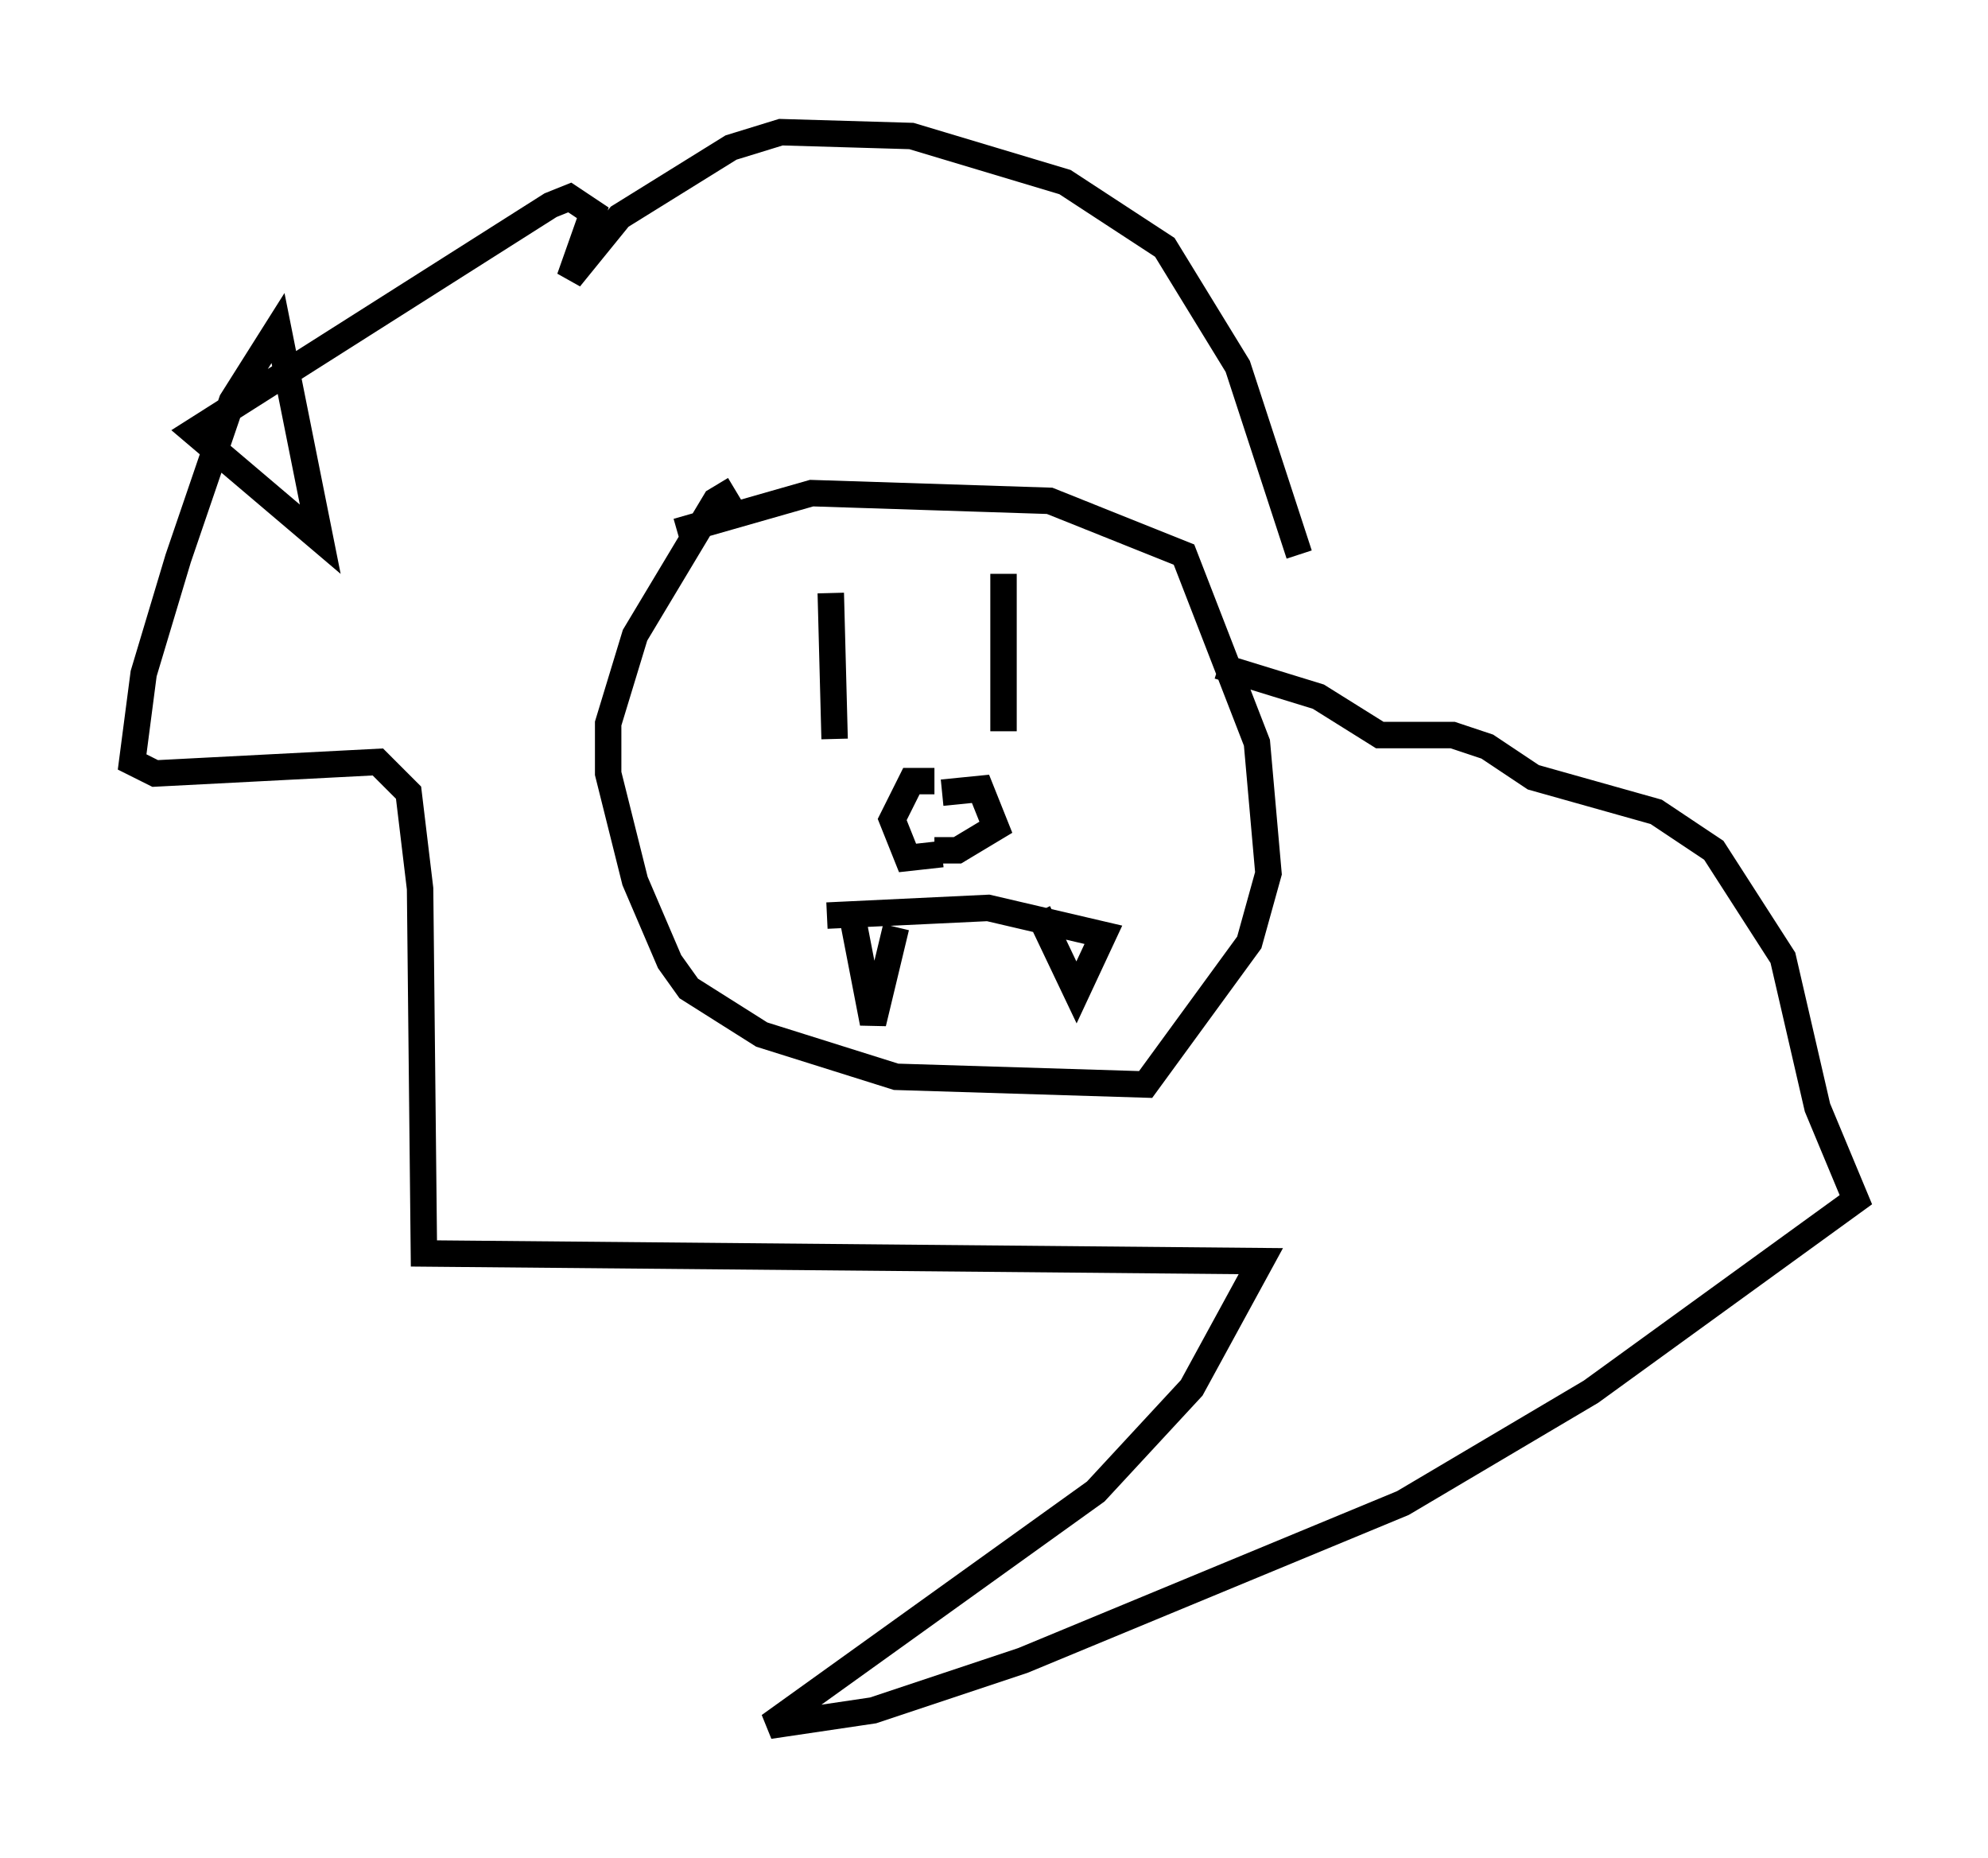 <?xml version="1.0" encoding="utf-8" ?>
<svg baseProfile="full" height="70.279" version="1.1" width="75.218" xmlns="http://www.w3.org/2000/svg" xmlns:ev="http://www.w3.org/2001/xml-events" xmlns:xlink="http://www.w3.org/1999/xlink"><defs /><rect fill="white" height="70.279" width="75.218" x="0" y="0" /><path d="M48.575, 26.497 m0.581, -5.52 l-2.324, -7.117 -2.76, -4.503 l-3.777, -2.469 -5.81, -1.743 l-4.939, -0.145 -1.888, 0.581 l-4.212, 2.615 -1.888, 2.324 l0.872, -2.469 -0.872, -0.581 l-0.726, 0.291 -13.508, 8.57 l4.793, 4.067 -1.598, -7.989 l-1.743, 2.76 -2.034, 5.955 l-1.307, 4.358 -0.436, 3.341 l0.872, 0.436 8.425, -0.436 l1.162, 1.162 0.436, 3.631 l0.145, 13.799 31.665, 0.291 l-2.615, 4.793 -3.631, 3.922 l-12.346, 8.86 3.922, -0.581 l5.665, -1.888 14.38, -5.955 l7.117, -4.212 10.022, -7.263 l-1.453, -3.486 -1.307, -5.665 l-2.615, -4.067 -2.179, -1.453 l-4.648, -1.307 -1.743, -1.162 l-1.307, -0.436 -2.76, 0.0 l-2.324, -1.453 -3.777, -1.162 m-18.302, -6.682 l-0.726, 0.436 -3.05, 5.084 l-1.017, 3.341 0.0, 1.888 l1.017, 4.067 1.307, 3.05 l0.726, 1.017 2.76, 1.743 l5.084, 1.598 9.441, 0.291 l3.922, -5.374 0.726, -2.615 l-0.436, -4.939 -2.76, -7.117 l-5.084, -2.034 -9.006, -0.291 l-5.084, 1.453 m9.732, 9.441 l-0.872, 0.0 -0.726, 1.453 l0.581, 1.453 1.307, -0.145 m0.0, -2.324 l1.453, -0.145 0.581, 1.453 l-1.453, 0.872 -0.872, 0.0 m2.615, -10.458 l0.0, 5.955 m-6.536, -5.229 l0.145, 5.52 m0.581, 6.246 l0.872, 4.503 0.872, -3.631 m-2.615, -0.436 l6.101, -0.291 4.358, 1.017 l-1.017, 2.179 -1.453, -3.05 " fill="none" stroke="black" stroke-width="1" /></svg>